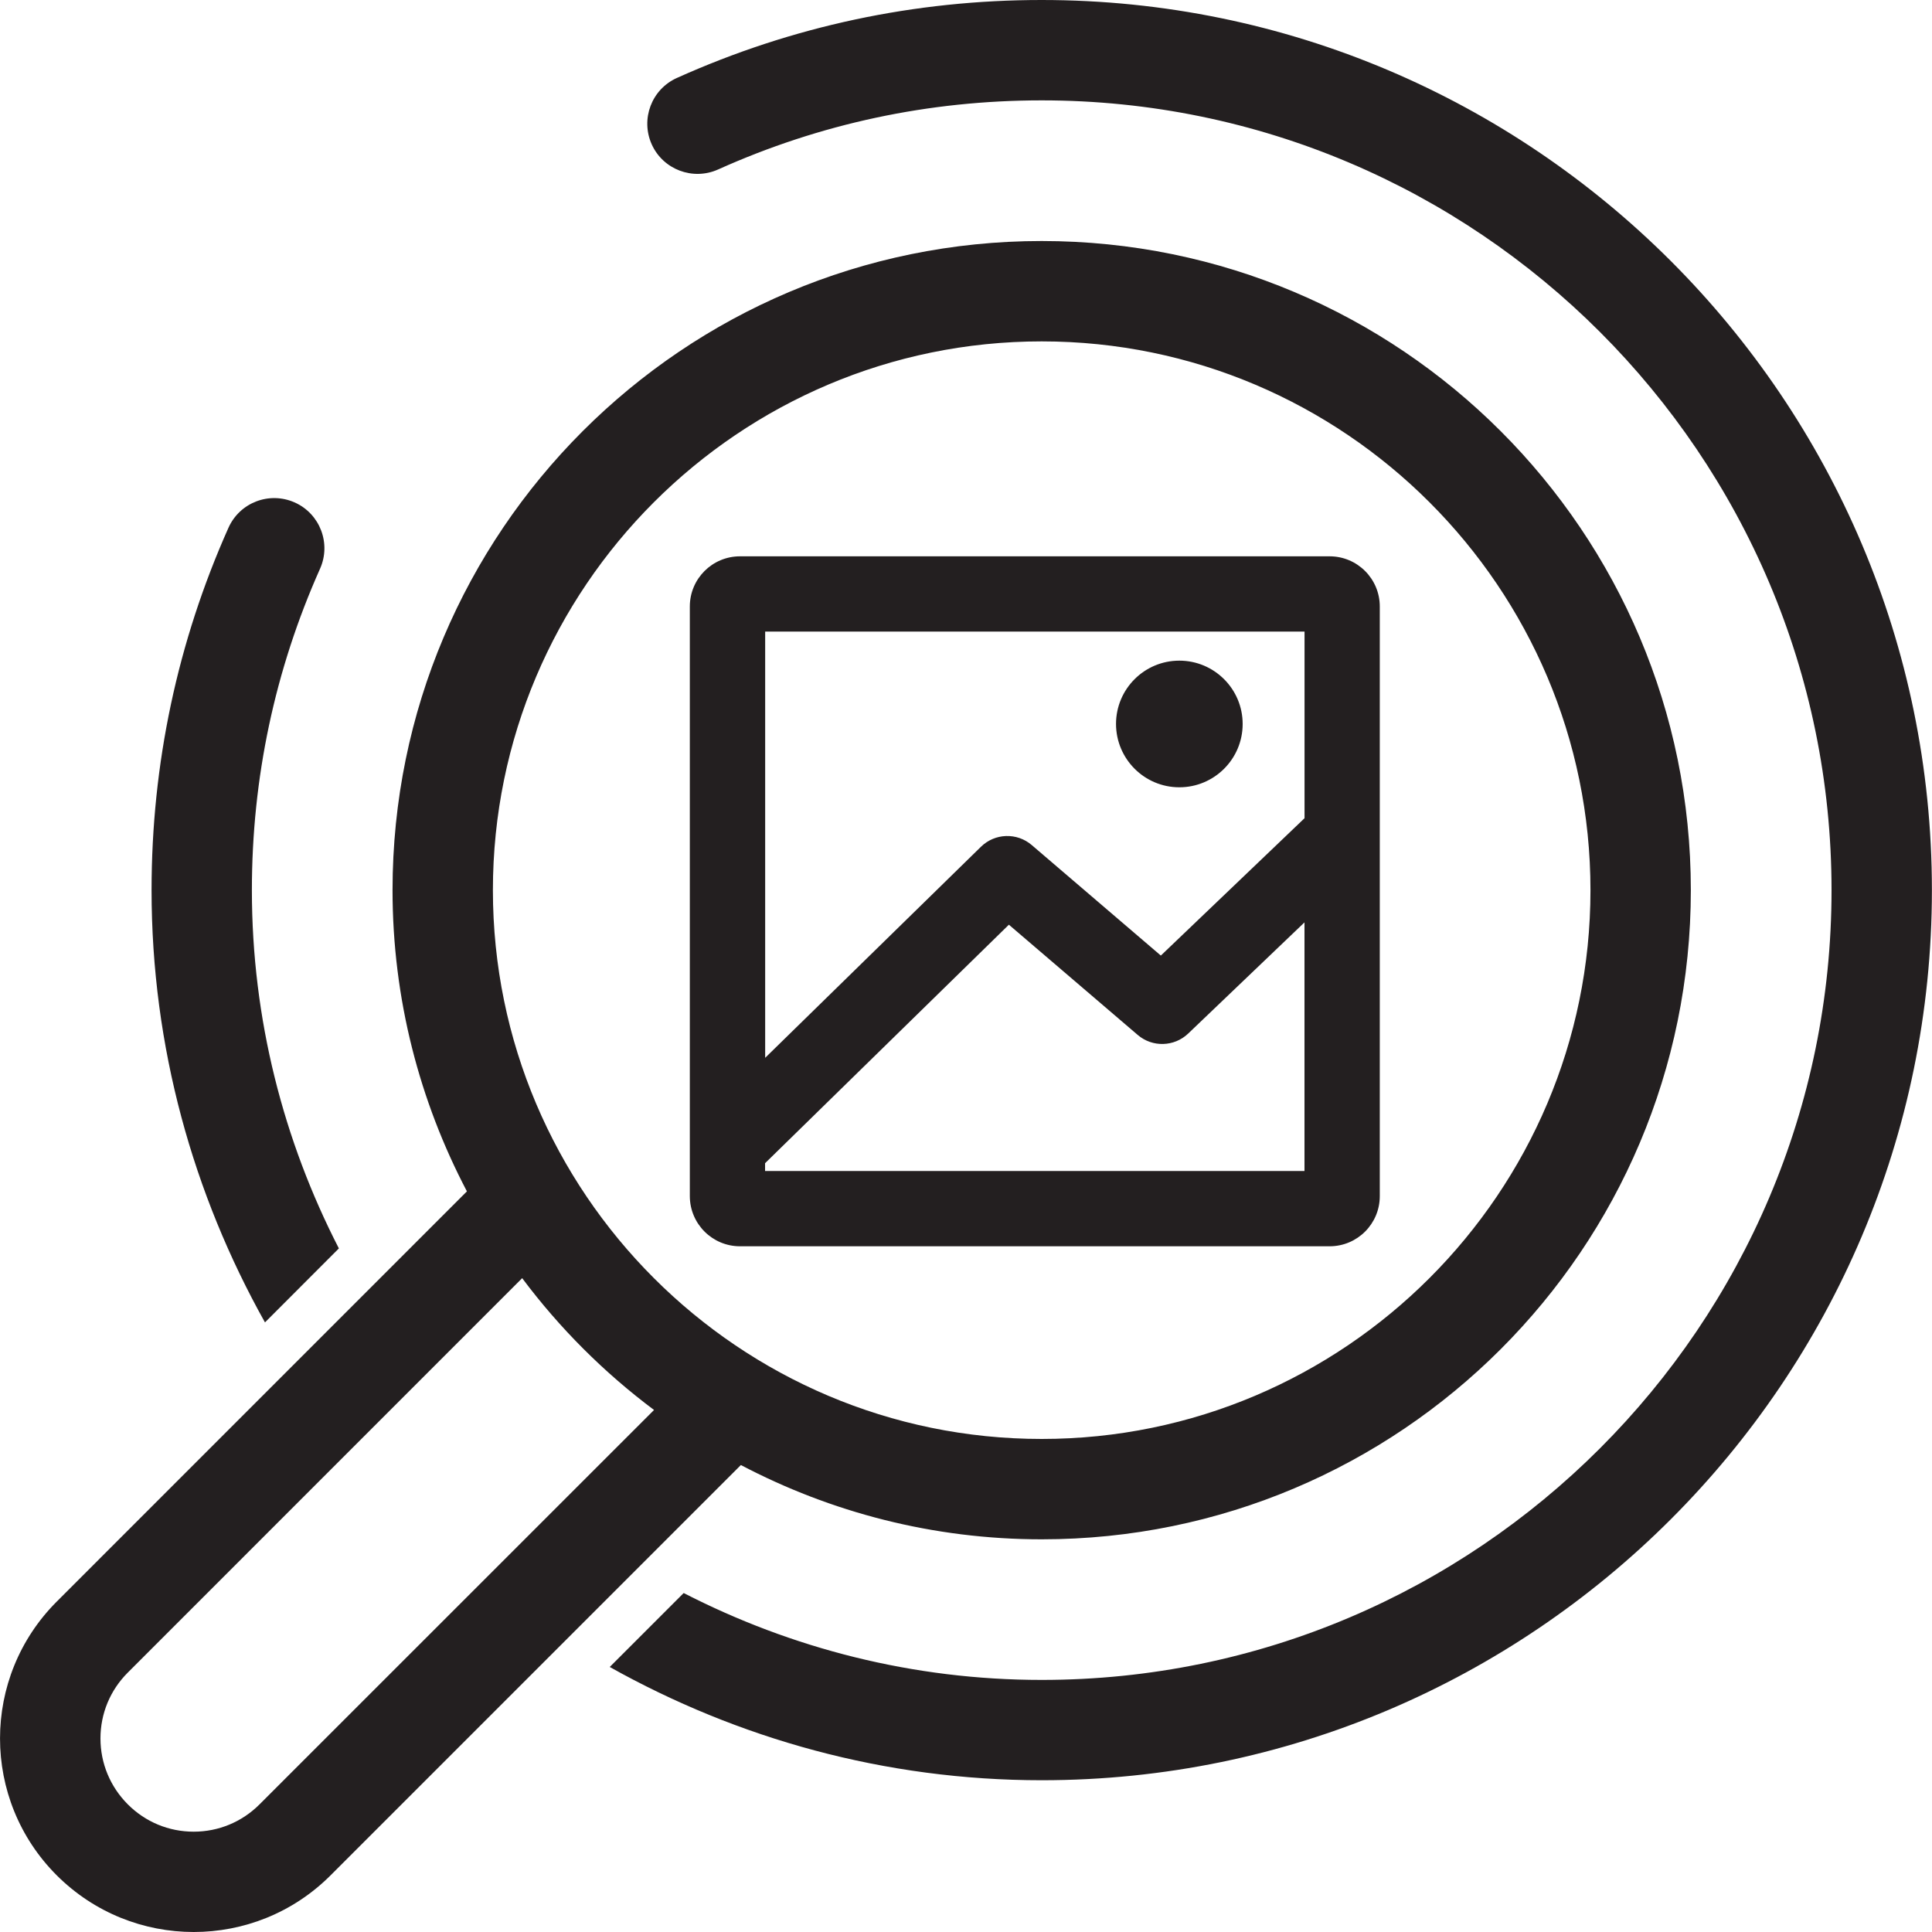 <?xml version="1.0" encoding="utf-8"?>
<!-- Generator: Adobe Illustrator 23.0.1, SVG Export Plug-In . SVG Version: 6.00 Build 0)  -->
<svg version="1.1" id="Layer_1" xmlns="http://www.w3.org/2000/svg" xmlns:xlink="http://www.w3.org/1999/xlink" x="0px" y="0px"
	 viewBox="0 0 40 40" style="enable-background:new 0 0 40 40;" xml:space="preserve">
<style type="text/css">
	.st0{fill:#231F20;}
</style>
<g>
	<path class="st0" d="M21.567,31.87c7.423,0,13.44-6.018,13.44-13.44c0-7.423-6.018-13.44-13.44-13.44s-13.44,6.018-13.44,13.44
		c0,2.252,0.561,4.371,1.54,6.236l-8.492,8.493c-1.566,1.566-1.566,4.102,0,5.668C1.959,39.609,2.984,40,4.011,40
		s2.051-0.391,2.834-1.174l8.494-8.494C17.2,31.31,19.316,31.87,21.567,31.87z M21.567,7.068c6.264,0,11.362,5.097,11.362,11.362
		c0,6.264-5.097,11.362-11.362,11.362S10.205,24.696,10.205,18.43C10.205,12.165,15.302,7.068,21.567,7.068z M5.374,37.357
		c-0.364,0.364-0.849,0.566-1.364,0.566s-1-0.201-1.364-0.566S2.08,36.508,2.08,35.993c0-0.515,0.201-1,0.566-1.364l8.165-8.166
		c0.775,1.036,1.694,1.954,2.73,2.729L5.374,37.357z M21.567,0c-2.631,0-5.172,0.543-7.553,1.614
		c-0.523,0.235-0.756,0.85-0.521,1.374c0.235,0.523,0.851,0.755,1.374,0.521c2.112-0.95,4.366-1.431,6.701-1.431
		c9.016,0,16.352,7.335,16.352,16.352s-7.335,16.351-16.352,16.351c-2.671,0-5.186-0.656-7.413-1.799l-1.531,1.531
		c2.651,1.484,5.695,2.345,8.944,2.345c10.162,0,18.43-8.268,18.43-18.43C39.996,8.268,31.73,0,21.567,0z M7.016,25.847
		c-1.145-2.228-1.801-4.745-1.801-7.417c0-2.319,0.475-4.557,1.411-6.655c0.234-0.524-0.001-1.138-0.524-1.372
		c-0.527-0.234-1.138,0.001-1.372,0.524c-1.056,2.365-1.592,4.891-1.592,7.502c0,3.251,0.863,6.296,2.348,8.95L7.016,25.847z
		 M24.417,16.3c0.724,0,1.311-0.587,1.311-1.311c0-0.723-0.587-1.311-1.311-1.311c-0.724,0-1.311,0.587-1.311,1.311
		C23.107,15.712,23.693,16.3,24.417,16.3z M15.321,25.803h12.207c0.574,0,1.039-0.465,1.039-1.039V12.557
		c0-0.574-0.465-1.039-1.039-1.039H15.321c-0.574,0-1.039,0.465-1.039,1.039v12.207C14.283,25.338,14.748,25.803,15.321,25.803z
		 M15.841,13.076h11.168v3.864l-2.975,2.844l-2.673-2.288c-0.307-0.263-0.763-0.247-1.051,0.035l-4.468,4.37v-8.825H15.841z
		 M15.841,24.082l5.047-4.937l2.667,2.282c0.304,0.261,0.756,0.248,1.046-0.029l2.407-2.301v5.147H15.84v-0.162H15.841z"/>
</g>
</svg>
